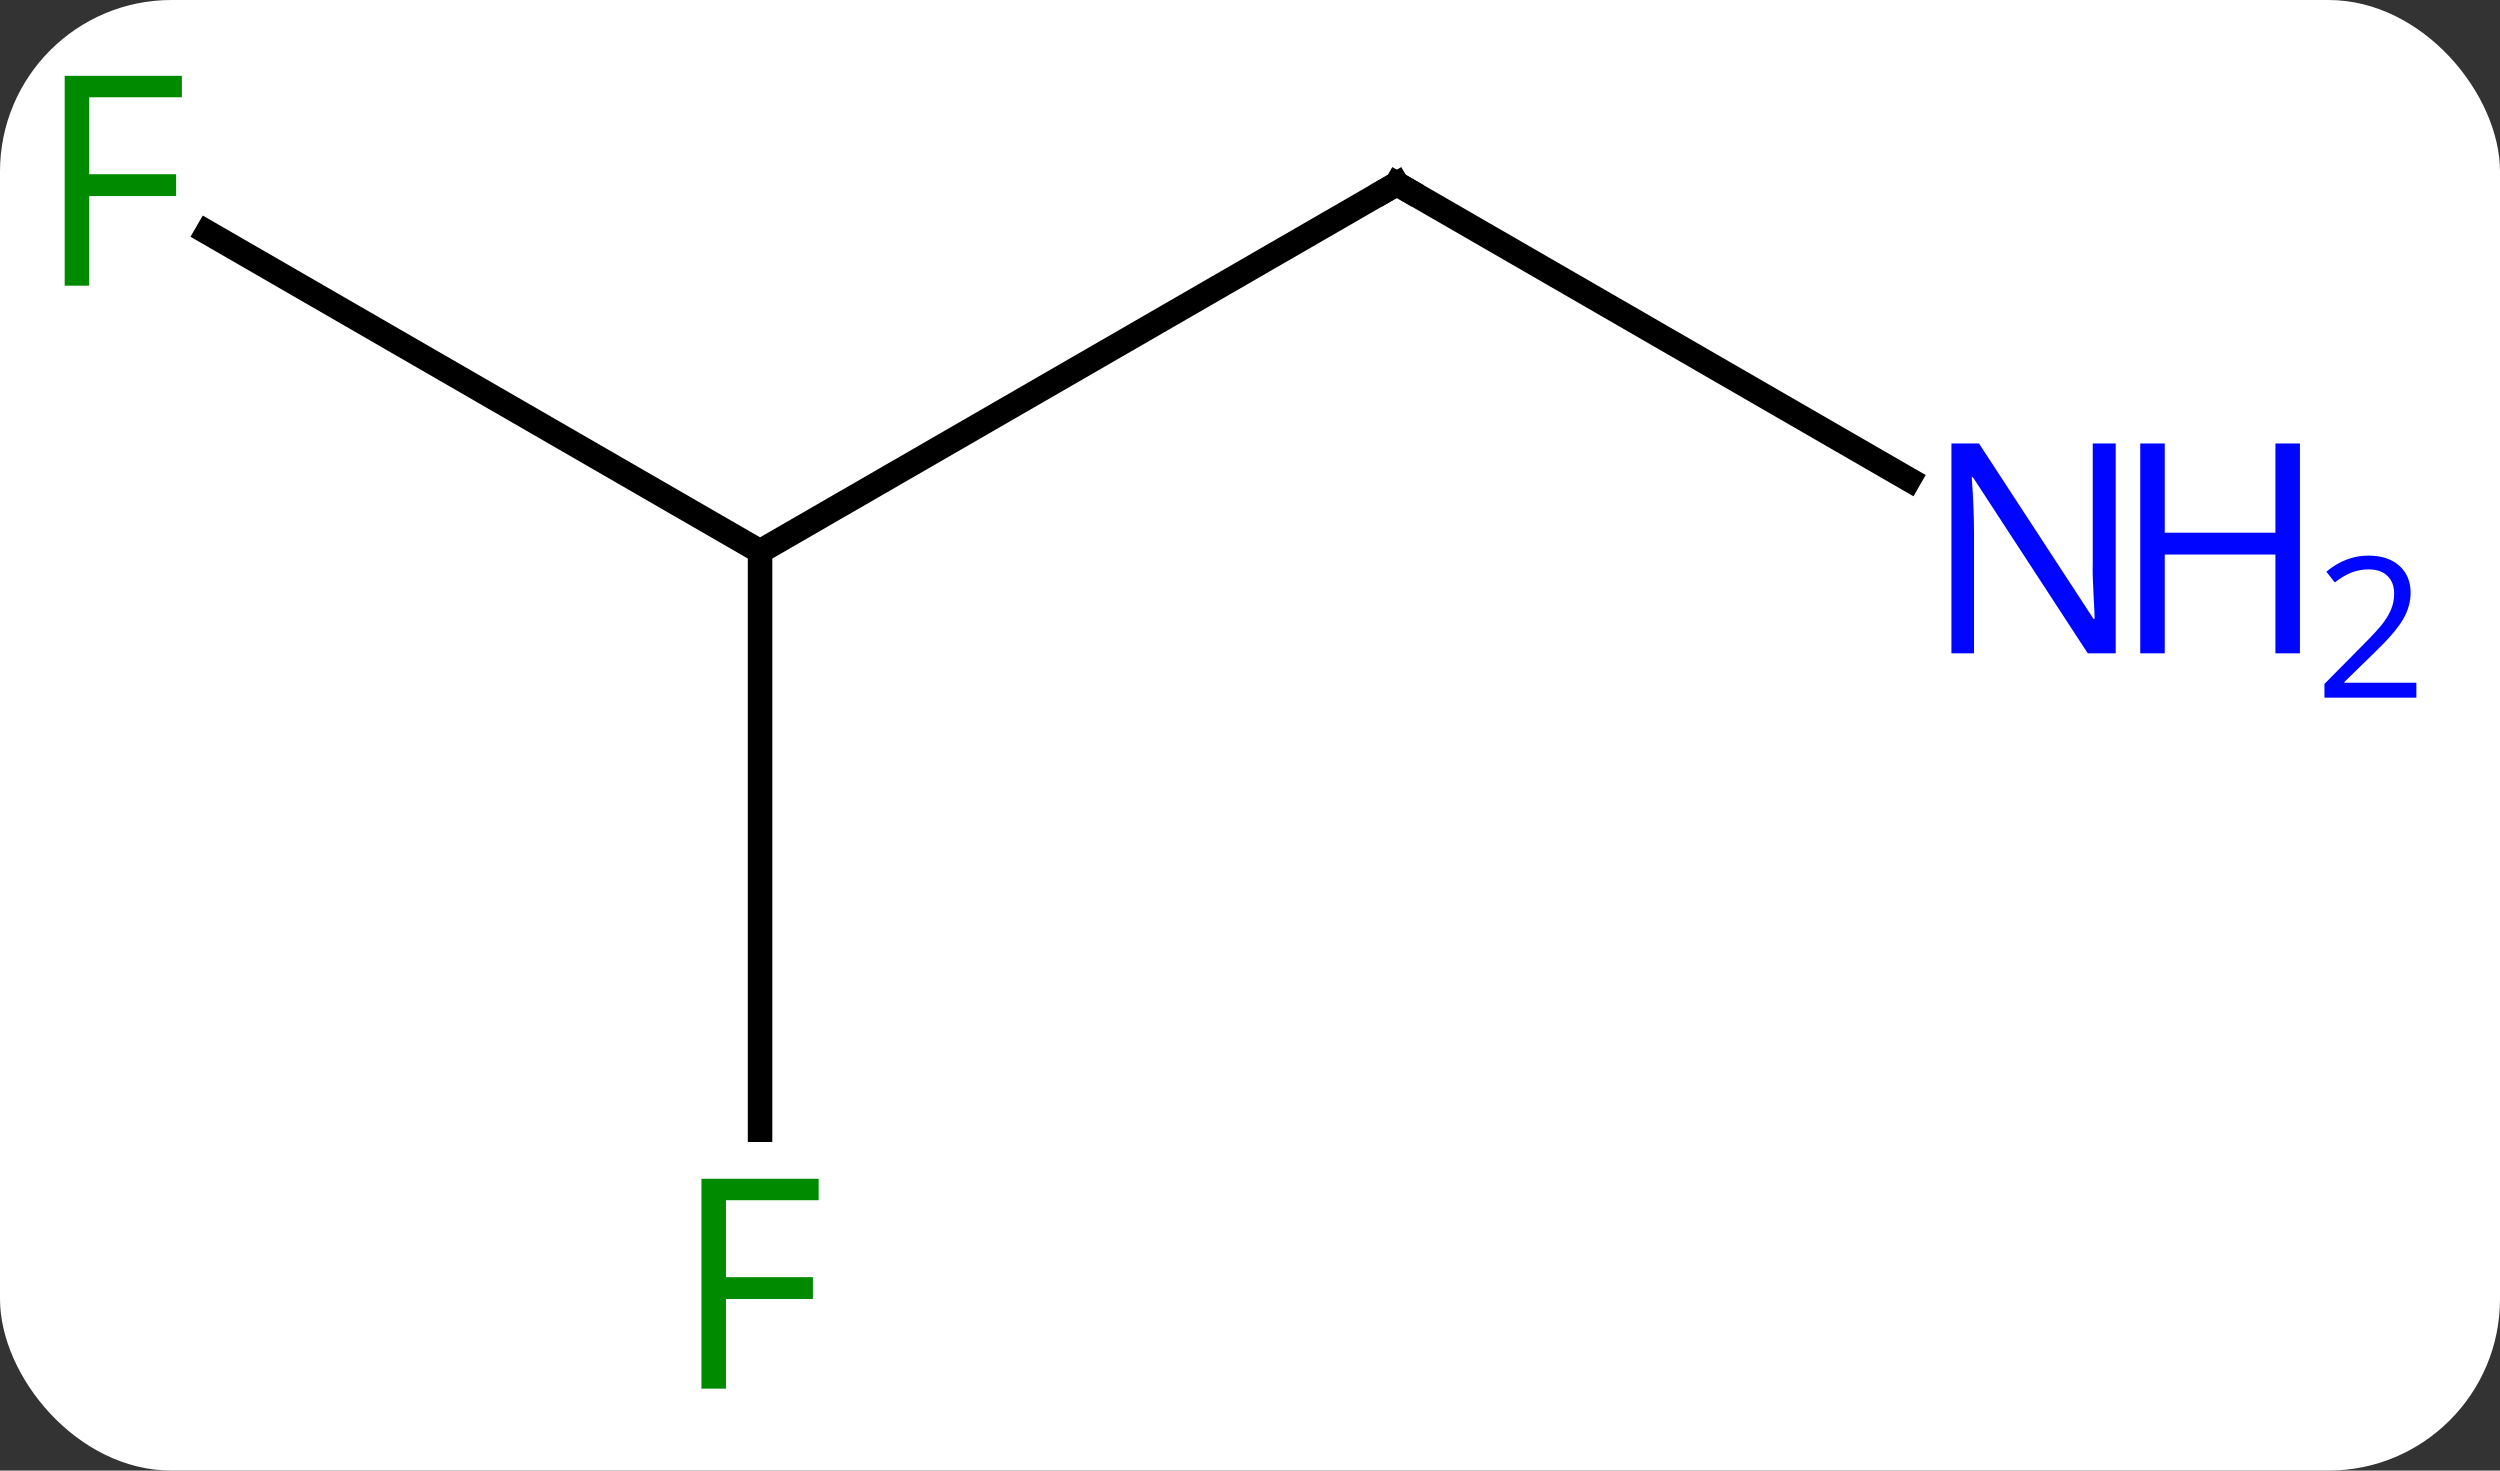 <svg width="102" viewBox="0 0 102 60" style="fill-opacity:1; color-rendering:auto; color-interpolation:auto; text-rendering:auto; stroke:black; stroke-linecap:square; stroke-miterlimit:10; shape-rendering:auto; stroke-opacity:1; fill:black; stroke-dasharray:none; font-weight:normal; stroke-width:1; font-family:'Open Sans'; font-style:normal; stroke-linejoin:miter; font-size:12; stroke-dashoffset:0; image-rendering:auto;" height="60" class="cas-substance-image" xmlns:xlink="http://www.w3.org/1999/xlink" xmlns="http://www.w3.org/2000/svg"><rect x="0" y="0" width="102" height="60" fill="#333333" stroke="none"/><svg class="cas-substance-single-component"><rect y="0" x="0" width="102" stroke="none" ry="7" rx="7" height="60" fill="white" class="cas-substance-group"/><svg y="0" x="0" width="102" viewBox="0 0 102 60" style="fill:black;" height="60" class="cas-substance-single-component-image"><svg><g><g transform="translate(44,30)" style="text-rendering:geometricPrecision; color-rendering:optimizeQuality; color-interpolation:linearRGB; stroke-linecap:butt; image-rendering:optimizeQuality;"><line y2="-22.5" y1="-7.5" x2="12.99" x1="-12.99" style="fill:none;"/><line y2="16.094" y1="-7.5" x2="-12.99" x1="-12.99" style="fill:none;"/><line y2="-20.523" y1="-7.5" x2="-35.545" x1="-12.99" style="fill:none;"/><line y2="-10.435" y1="-22.5" x2="33.886" x1="12.99" style="fill:none;"/><path style="fill:none; stroke-miterlimit:5;" d="M12.557 -22.25 L12.99 -22.5 L13.423 -22.25"/></g><g transform="translate(44,30)" style="stroke-linecap:butt; fill:rgb(0,138,0); text-rendering:geometricPrecision; color-rendering:optimizeQuality; image-rendering:optimizeQuality; font-family:'Open Sans'; stroke:rgb(0,138,0); color-interpolation:linearRGB; stroke-miterlimit:5;"><path style="stroke:none;" d="M-14.381 26.656 L-15.381 26.656 L-15.381 18.094 L-10.599 18.094 L-10.599 18.969 L-14.381 18.969 L-14.381 22.109 L-10.834 22.109 L-10.834 23 L-14.381 23 L-14.381 26.656 Z"/><path style="stroke:none;" d="M-40.361 -18.344 L-41.361 -18.344 L-41.361 -26.906 L-36.579 -26.906 L-36.579 -26.031 L-40.361 -26.031 L-40.361 -22.891 L-36.814 -22.891 L-36.814 -22 L-40.361 -22 L-40.361 -18.344 Z"/><path style="fill:rgb(0,5,255); stroke:none;" d="M42.322 -3.344 L41.181 -3.344 L36.493 -10.531 L36.447 -10.531 Q36.54 -9.266 36.54 -8.219 L36.54 -3.344 L35.618 -3.344 L35.618 -11.906 L36.743 -11.906 L41.415 -4.75 L41.462 -4.75 Q41.462 -4.906 41.415 -5.766 Q41.368 -6.625 41.384 -7 L41.384 -11.906 L42.322 -11.906 L42.322 -3.344 Z"/><path style="fill:rgb(0,5,255); stroke:none;" d="M49.837 -3.344 L48.837 -3.344 L48.837 -7.375 L44.322 -7.375 L44.322 -3.344 L43.322 -3.344 L43.322 -11.906 L44.322 -11.906 L44.322 -8.266 L48.837 -8.266 L48.837 -11.906 L49.837 -11.906 L49.837 -3.344 Z"/><path style="fill:rgb(0,5,255); stroke:none;" d="M54.587 -1.534 L50.837 -1.534 L50.837 -2.097 L52.337 -3.612 Q53.025 -4.3 53.243 -4.597 Q53.462 -4.894 53.572 -5.175 Q53.681 -5.456 53.681 -5.784 Q53.681 -6.237 53.407 -6.503 Q53.134 -6.769 52.634 -6.769 Q52.29 -6.769 51.97 -6.652 Q51.65 -6.534 51.259 -6.237 L50.915 -6.675 Q51.697 -7.331 52.634 -7.331 Q53.431 -7.331 53.892 -6.917 Q54.353 -6.503 54.353 -5.816 Q54.353 -5.269 54.048 -4.737 Q53.743 -4.206 52.9 -3.394 L51.65 -2.175 L51.65 -2.144 L54.587 -2.144 L54.587 -1.534 Z"/></g></g></svg></svg></svg></svg>